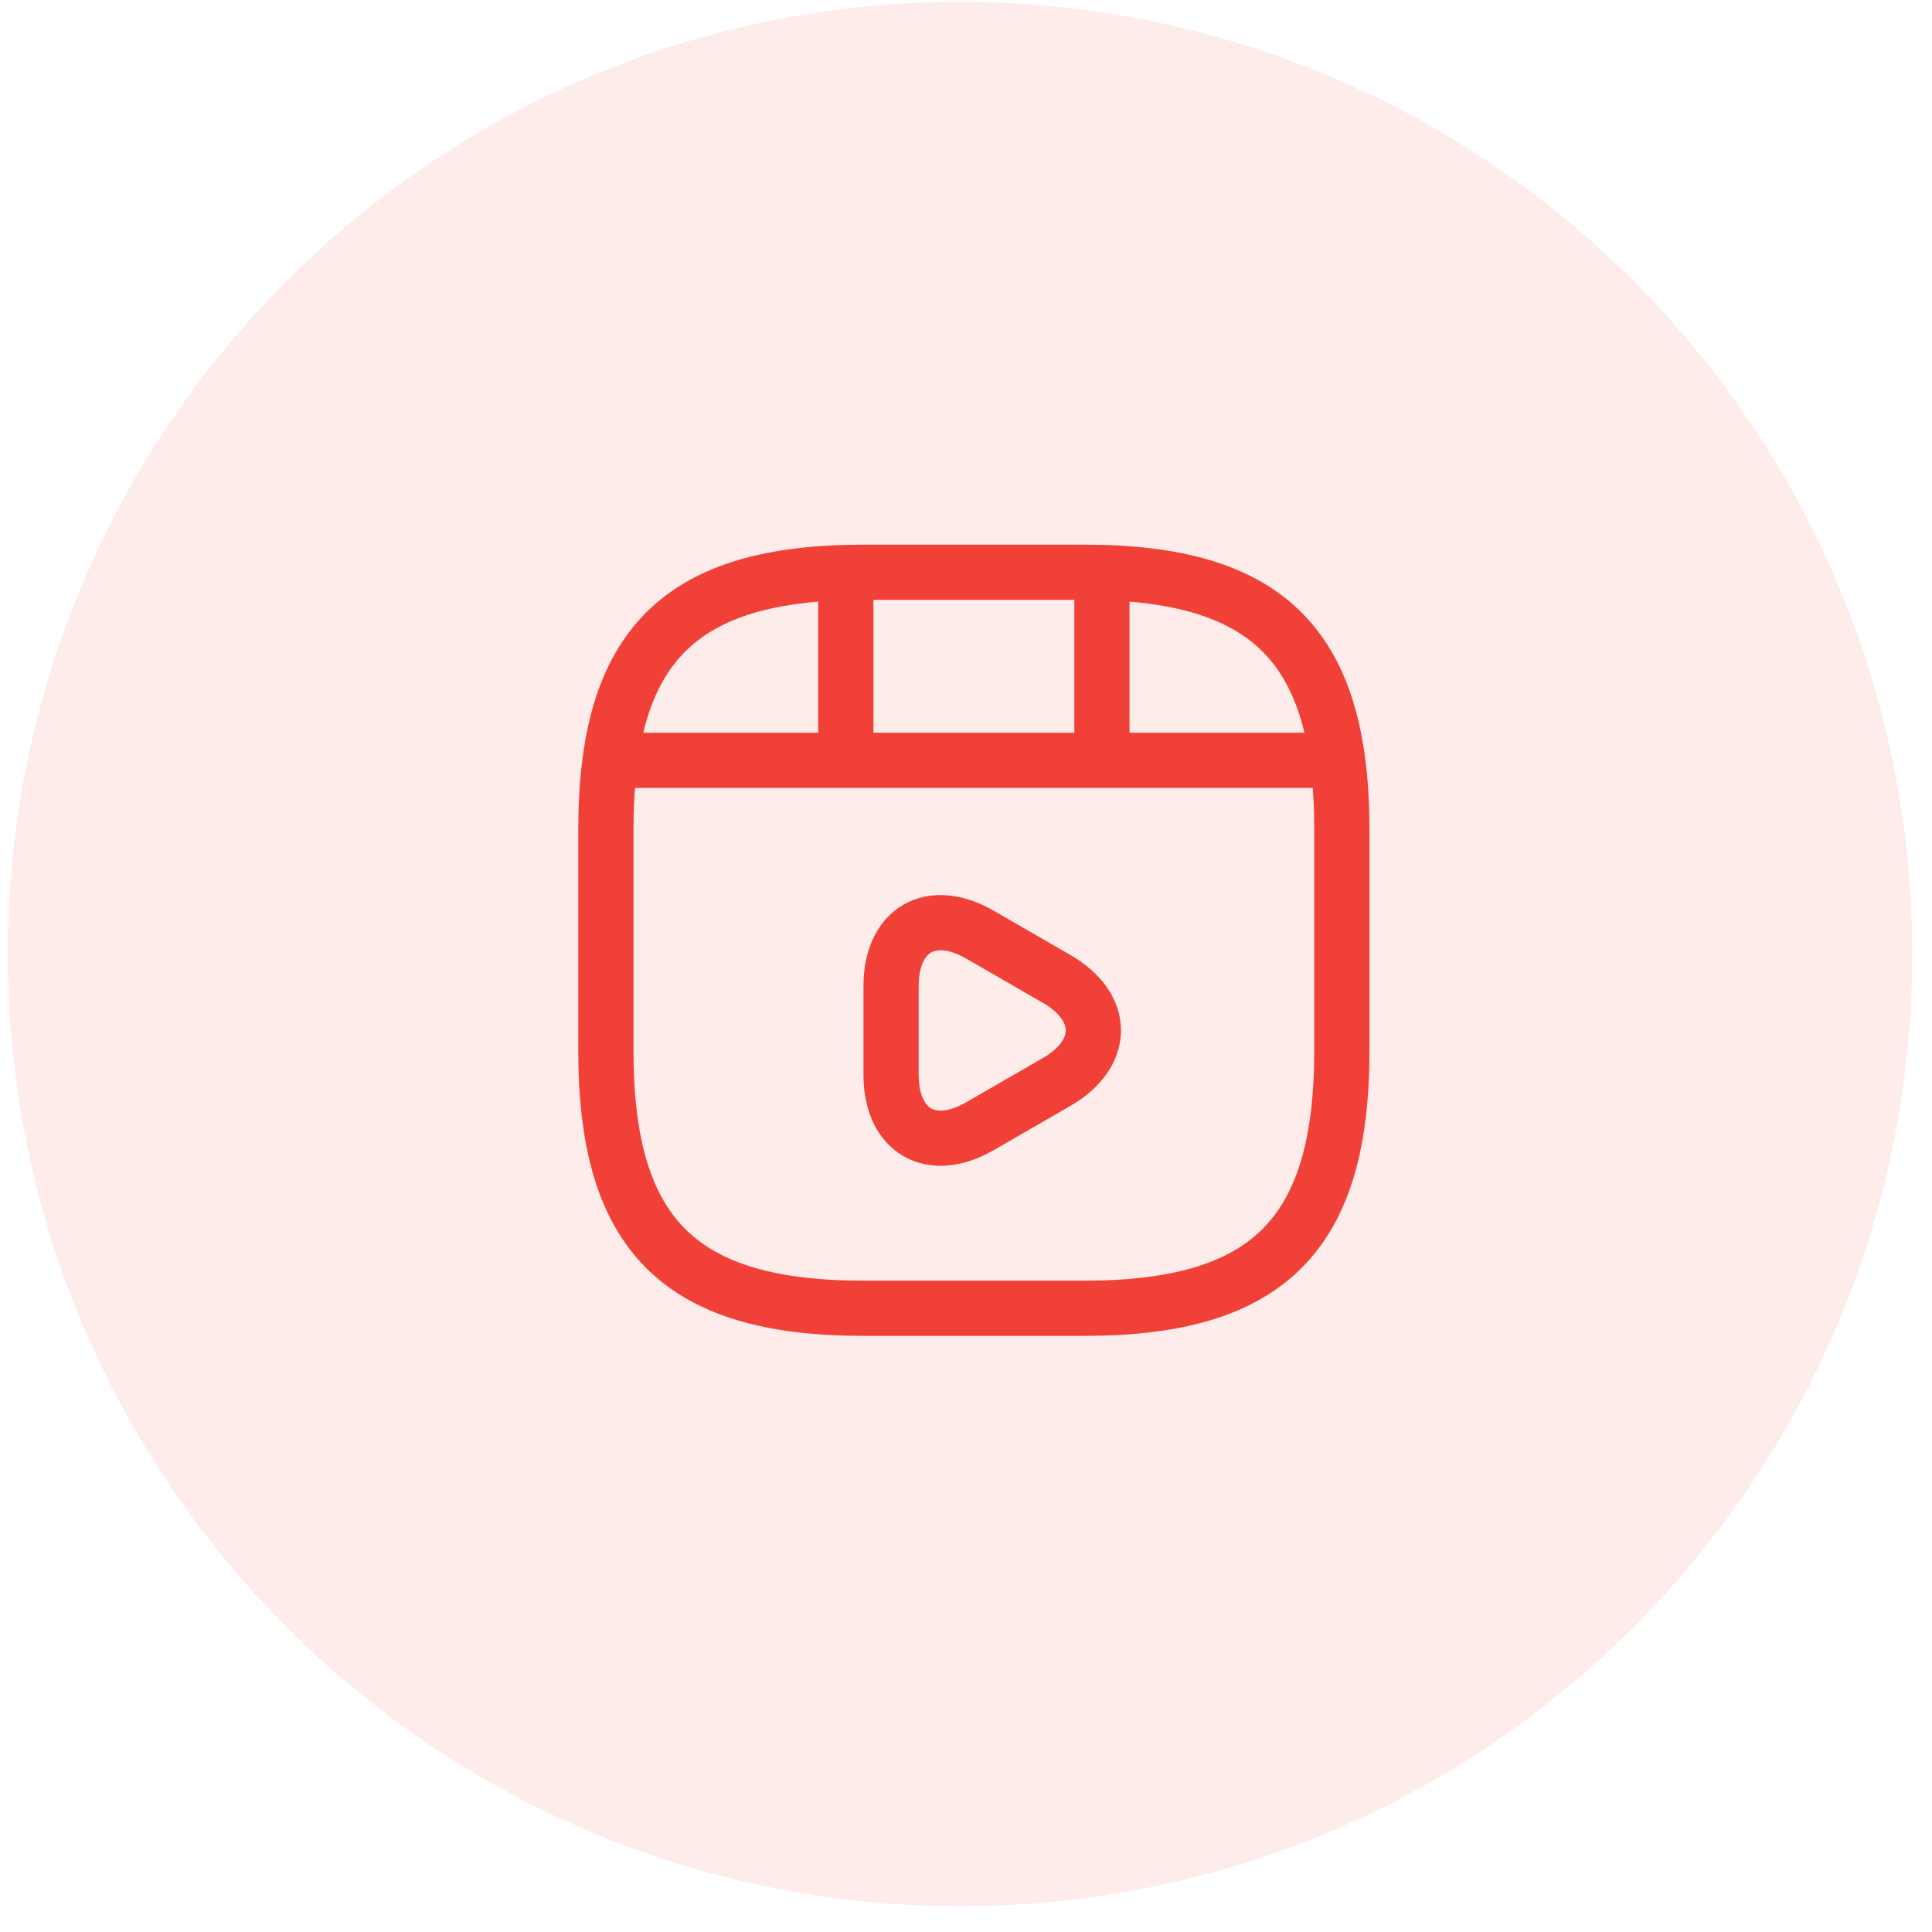 <svg width="70" height="70" viewBox="0 0 70 70" fill="none" xmlns="http://www.w3.org/2000/svg">
<path fill-rule="evenodd" clip-rule="evenodd" d="M34.785 69.067C53.839 69.067 69.285 53.621 69.285 34.567C69.285 15.514 53.839 0.067 34.785 0.067C15.731 0.067 0.285 15.514 0.285 34.567C0.285 53.621 15.731 69.067 34.785 69.067Z" fill="#F04037" fill-opacity="0.1"/>
<path d="M48.618 38.068V30.067C48.618 23.401 45.952 20.734 39.285 20.734H31.285C24.618 20.734 21.952 23.401 21.952 30.067V38.068C21.952 44.734 24.618 47.401 31.285 47.401H39.285C45.952 47.401 48.618 44.734 48.618 38.068Z" stroke="#F04037" stroke-width="2" stroke-linecap="round" stroke-linejoin="round"/>
<path d="M22.645 27.548H47.925" stroke="#F04037" stroke-width="2" stroke-linecap="round" stroke-linejoin="round"/>
<path d="M30.645 20.881V27.361" stroke="#F04037" stroke-width="2" stroke-linecap="round" stroke-linejoin="round"/>
<path d="M39.925 20.881V26.761" stroke="#F04037" stroke-width="2" stroke-linecap="round" stroke-linejoin="round"/>
<path d="M32.285 37.334V35.734C32.285 33.681 33.738 32.841 35.512 33.868L36.898 34.668L38.285 35.468C40.058 36.494 40.058 38.174 38.285 39.201L36.898 40.001L35.512 40.801C33.738 41.828 32.285 40.988 32.285 38.934V37.334V37.334Z" stroke="#F04037" stroke-width="2" stroke-miterlimit="10" stroke-linecap="round" stroke-linejoin="round"/>
</svg>
